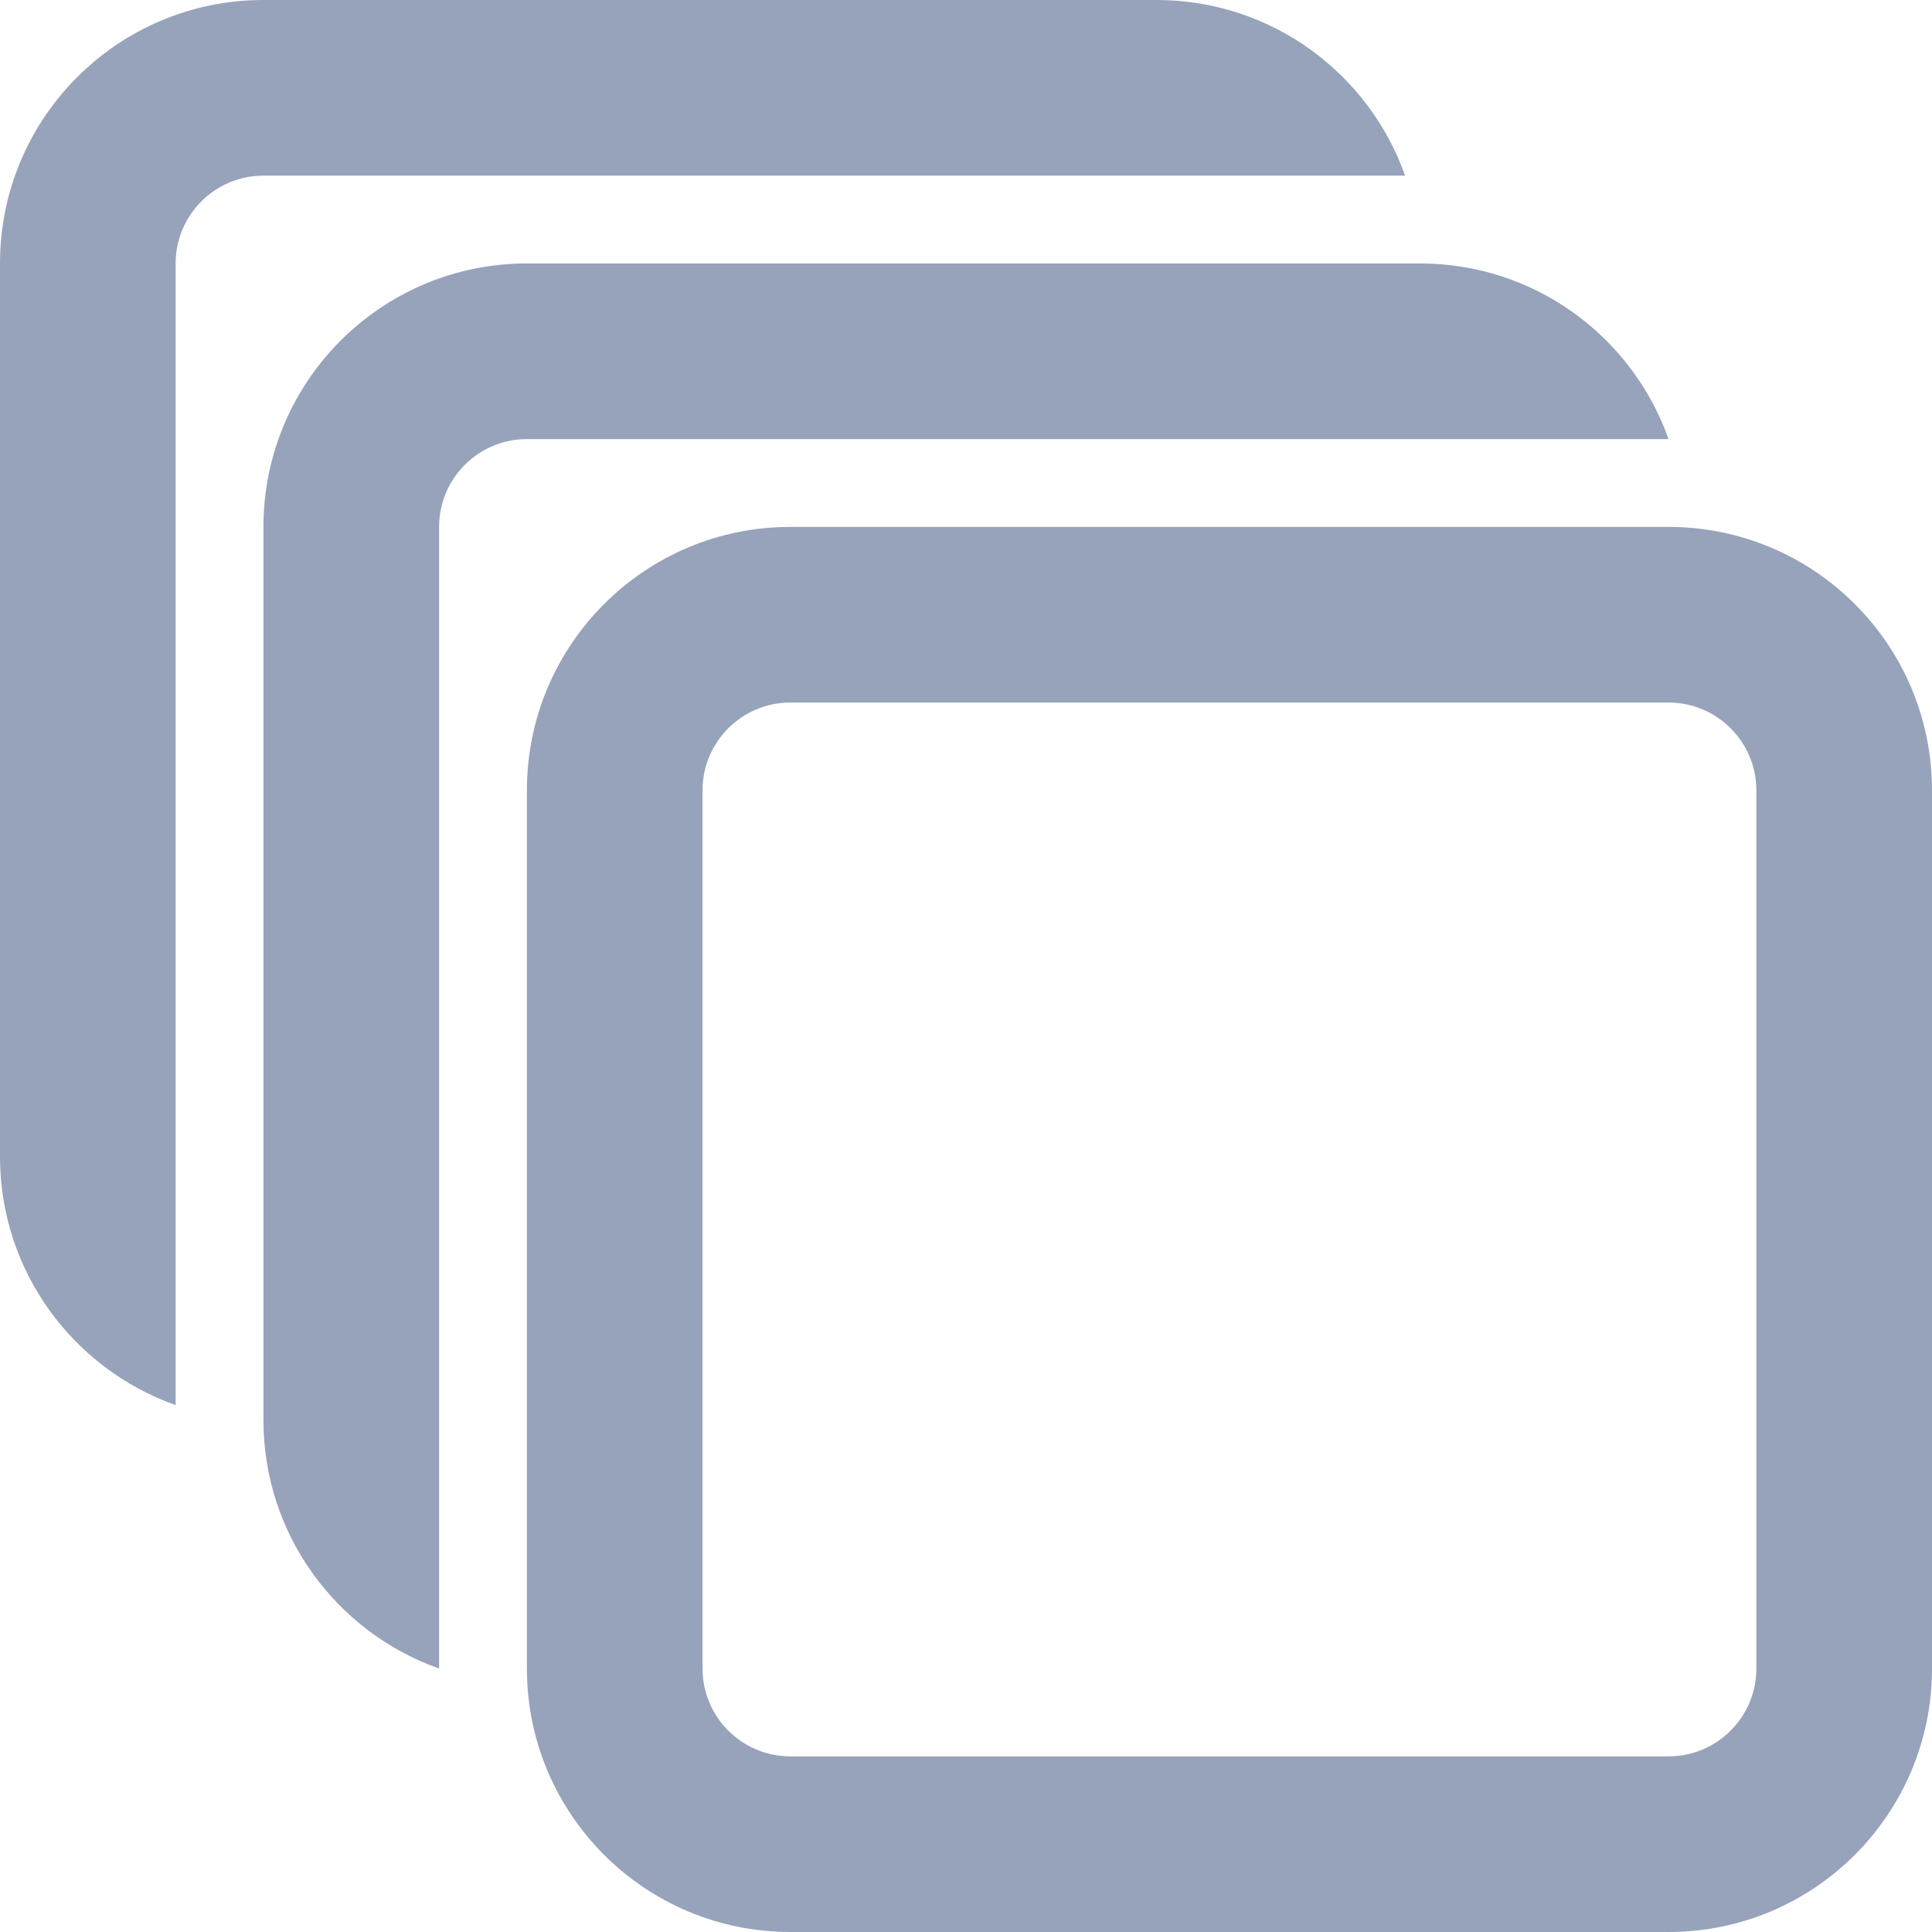 <svg width="22" height="22" viewBox="0 0 22 22" fill="none" xmlns="http://www.w3.org/2000/svg">
<path fill-rule="evenodd" clip-rule="evenodd" d="M9 22C7.343 22 6 20.657 6 19V9C6 7.343 7.343 6 9 6H19C20.657 6 22 7.343 22 9V19C22 20.657 20.657 22 19 22H9ZM8 19C8 19.552 8.448 20 9 20H19C19.552 20 20 19.552 20 19V9C20 8.448 19.552 8 19 8H9C8.448 8 8 8.448 8 9V19Z" fill="#97A3BA"/>
<path d="M5 19C3.835 18.588 3 17.477 3 16.171V6C3 4.343 4.343 3 6 3H16.171C17.477 3 18.588 3.835 19 5H6C5.448 5 5 5.448 5 6V19Z" fill="#97A3BA"/>
<path d="M2 16C0.835 15.588 0 14.477 0 13.171V3C0 1.343 1.343 -0 3 -0H13.171C14.477 -0 15.588 0.835 16 2H3C2.448 2 2 2.448 2 3V16Z" fill="#97A3BA"/>
</svg>
